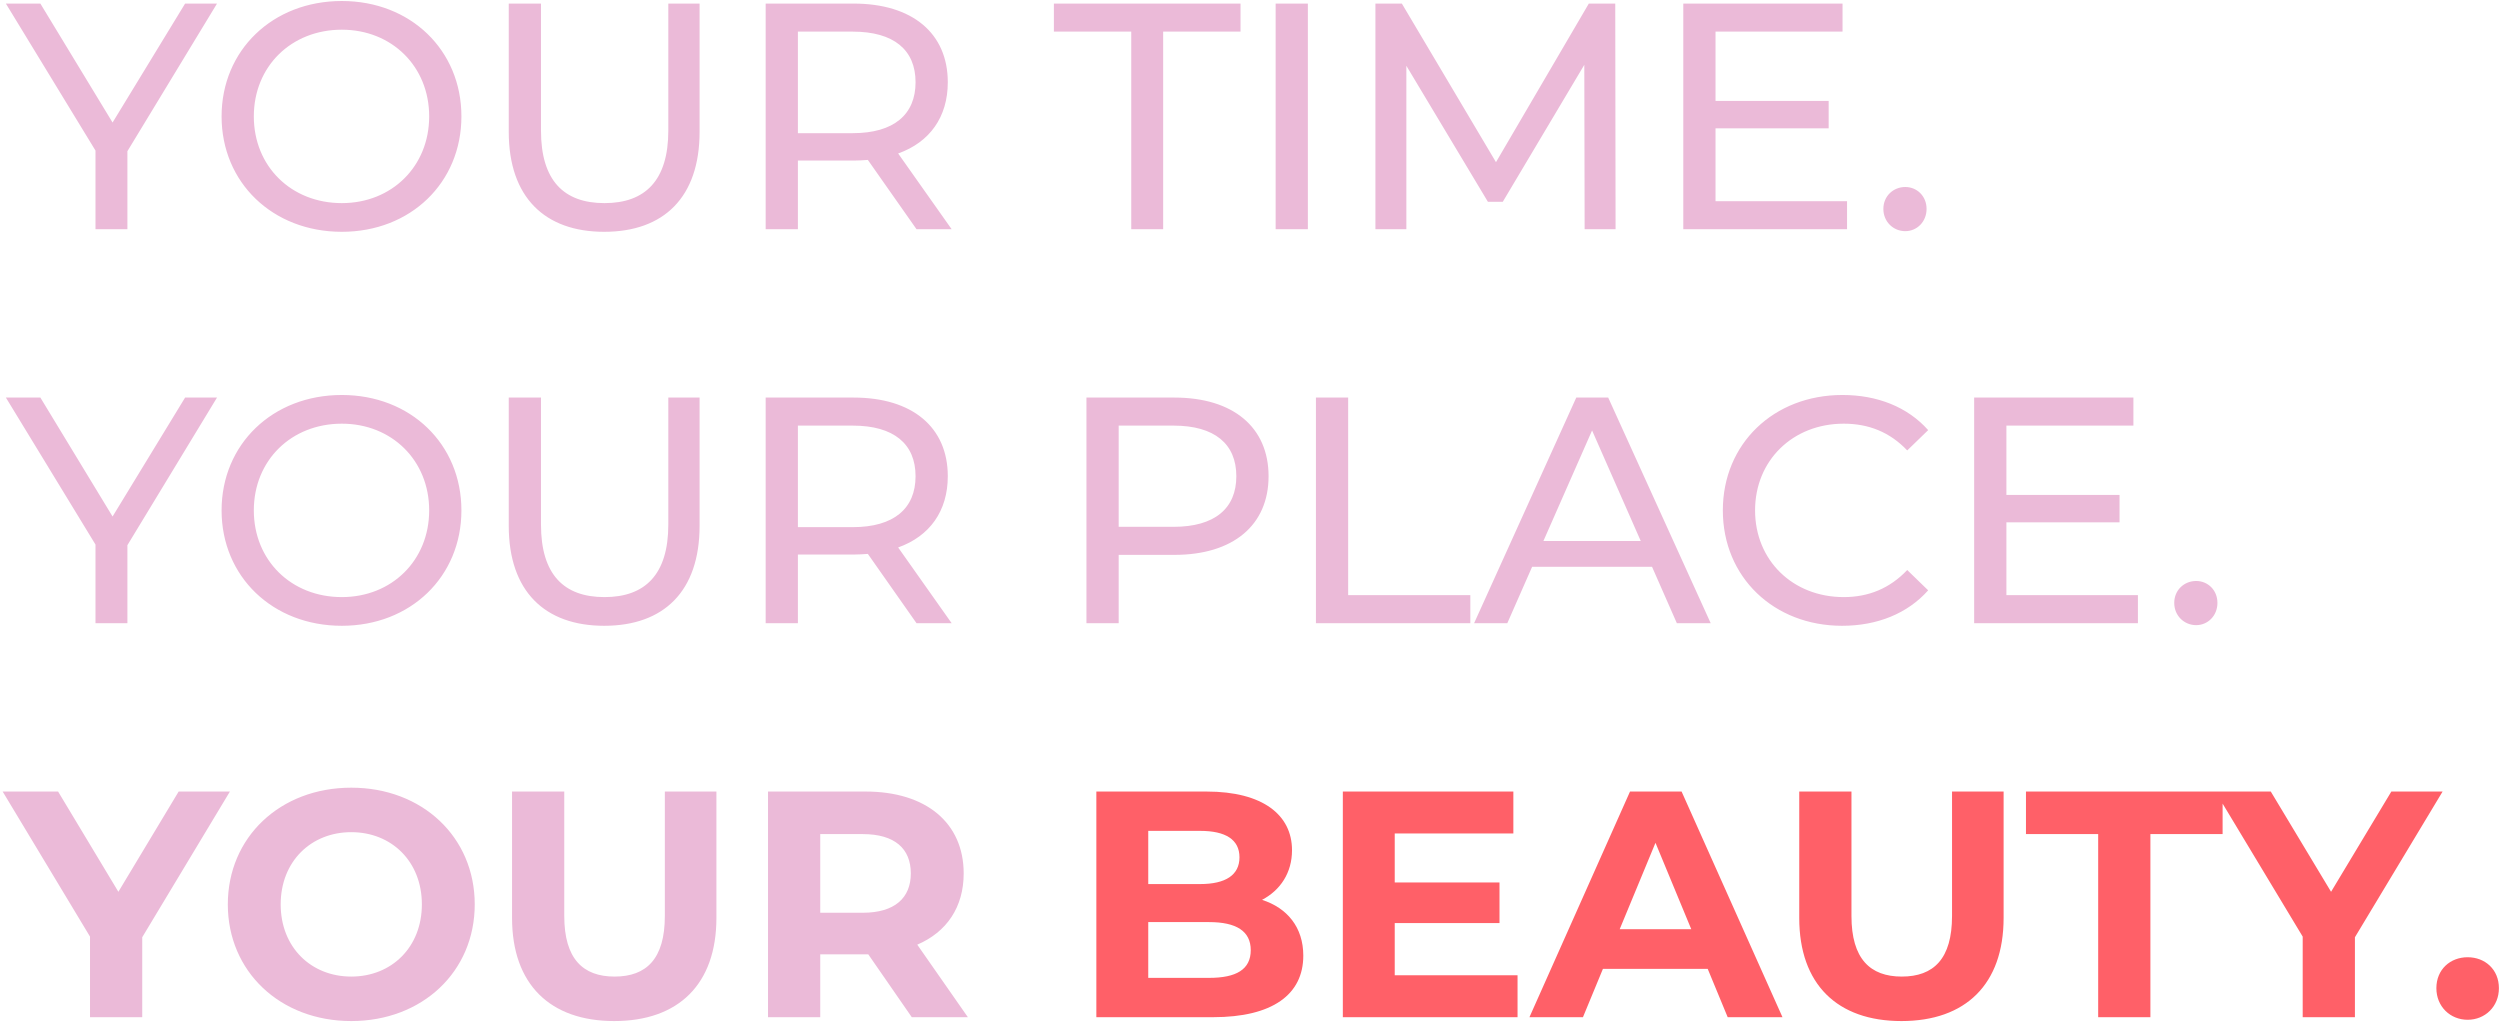 <svg width="698" height="286" viewBox="0 0 698 286" fill="none" xmlns="http://www.w3.org/2000/svg">
<path d="M60.59 1H51.68L31.43 34.21L11.27 1H1.64L26.66 42.04V64H35.57V42.22L60.59 1ZM95.437 64.72C114.607 64.72 128.827 51.04 128.827 32.5C128.827 13.96 114.607 0.28 95.437 0.28C76.087 0.28 61.867 14.05 61.867 32.5C61.867 50.95 76.087 64.72 95.437 64.72ZM95.437 56.71C81.307 56.71 70.867 46.45 70.867 32.5C70.867 18.55 81.307 8.29 95.437 8.29C109.387 8.29 119.827 18.55 119.827 32.5C119.827 46.45 109.387 56.71 95.437 56.71ZM168.683 64.72C185.333 64.72 195.323 55.09 195.323 36.82V1H186.593V36.46C186.593 50.41 180.113 56.71 168.773 56.71C157.433 56.71 151.043 50.41 151.043 36.46V1H142.043V36.82C142.043 55.09 152.123 64.72 168.683 64.72ZM265.704 64L250.764 42.85C259.584 39.7 264.624 32.68 264.624 22.96C264.624 9.28 254.724 1 238.344 1H213.774V64H222.774V44.83H238.344C239.694 44.83 241.044 44.74 242.304 44.65L255.894 64H265.704ZM238.074 37.18H222.774V8.83H238.074C249.594 8.83 255.624 13.96 255.624 22.96C255.624 31.96 249.594 37.18 238.074 37.18ZM315.845 64H324.755V8.83H346.355V1H294.245V8.83H315.845V64ZM356.157 64H365.157V1H356.157V64ZM451.068 64L450.978 1H443.598L417.678 45.28L391.398 1H384.018V64H392.658V18.37L415.428 56.35H419.568L442.338 18.1L442.428 64H451.068ZM478.975 56.17V35.83H510.565V28.18H478.975V8.83H514.435V1H469.975V64H515.695V56.17H478.975ZM531.957 64.54C535.197 64.54 537.897 61.93 537.897 58.33C537.897 54.73 535.197 52.21 531.957 52.21C528.627 52.21 525.837 54.73 525.837 58.33C525.837 61.93 528.627 64.54 531.957 64.54ZM60.59 111H51.68L31.43 144.21L11.27 111H1.64L26.66 152.04V174H35.57V152.22L60.59 111ZM95.437 174.72C114.607 174.72 128.827 161.04 128.827 142.5C128.827 123.96 114.607 110.28 95.437 110.28C76.087 110.28 61.867 124.05 61.867 142.5C61.867 160.95 76.087 174.72 95.437 174.72ZM95.437 166.71C81.307 166.71 70.867 156.45 70.867 142.5C70.867 128.55 81.307 118.29 95.437 118.29C109.387 118.29 119.827 128.55 119.827 142.5C119.827 156.45 109.387 166.71 95.437 166.71ZM168.683 174.72C185.333 174.72 195.323 165.09 195.323 146.82V111H186.593V146.46C186.593 160.41 180.113 166.71 168.773 166.71C157.433 166.71 151.043 160.41 151.043 146.46V111H142.043V146.82C142.043 165.09 152.123 174.72 168.683 174.72ZM265.704 174L250.764 152.85C259.584 149.7 264.624 142.68 264.624 132.96C264.624 119.28 254.724 111 238.344 111H213.774V174H222.774V154.83H238.344C239.694 154.83 241.044 154.74 242.304 154.65L255.894 174H265.704ZM238.074 147.18H222.774V118.83H238.074C249.594 118.83 255.624 123.96 255.624 132.96C255.624 141.96 249.594 147.18 238.074 147.18ZM327.905 111H303.335V174H312.335V154.92H327.905C344.285 154.92 354.185 146.64 354.185 132.96C354.185 119.28 344.285 111 327.905 111ZM327.635 147.09H312.335V118.83H327.635C339.155 118.83 345.185 123.96 345.185 132.96C345.185 141.96 339.155 147.09 327.635 147.09ZM367.407 174H410.517V166.17H376.407V111H367.407V174ZM468.178 174H477.628L449.008 111H440.098L411.568 174H420.838L427.768 158.25H461.248L468.178 174ZM430.918 151.05L444.508 120.18L458.098 151.05H430.918ZM514.317 174.72C524.127 174.72 532.587 171.3 538.347 164.82L532.497 159.15C527.637 164.28 521.697 166.71 514.767 166.71C500.547 166.71 490.017 156.45 490.017 142.5C490.017 128.55 500.547 118.29 514.767 118.29C521.697 118.29 527.637 120.63 532.497 125.76L538.347 120.09C532.587 113.61 524.127 110.28 514.407 110.28C495.237 110.28 481.017 123.87 481.017 142.5C481.017 161.13 495.237 174.72 514.317 174.72ZM560.186 166.17V145.83H591.776V138.18H560.186V118.83H595.646V111H551.186V174H596.906V166.17H560.186ZM613.168 174.54C616.408 174.54 619.108 171.93 619.108 168.33C619.108 164.73 616.408 162.21 613.168 162.21C609.838 162.21 607.048 164.73 607.048 168.33C607.048 171.93 609.838 174.54 613.168 174.54ZM64.19 221H49.88L33.05 248.99L16.22 221H0.74L25.13 261.5V284H39.71V261.68L64.19 221ZM98.076 285.08C117.876 285.08 132.546 271.31 132.546 252.5C132.546 233.69 117.876 219.92 98.076 219.92C78.186 219.92 63.606 233.78 63.606 252.5C63.606 271.22 78.186 285.08 98.076 285.08ZM98.076 272.66C86.826 272.66 78.366 264.47 78.366 252.5C78.366 240.53 86.826 232.34 98.076 232.34C109.326 232.34 117.786 240.53 117.786 252.5C117.786 264.47 109.326 272.66 98.076 272.66ZM171.493 285.08C189.403 285.08 200.023 274.82 200.023 256.28V221H185.623V255.74C185.623 267.71 180.493 272.66 171.583 272.66C162.763 272.66 157.543 267.71 157.543 255.74V221H142.963V256.28C142.963 274.82 153.583 285.08 171.493 285.08ZM270.231 284L256.101 263.75C264.291 260.24 269.061 253.31 269.061 243.86C269.061 229.73 258.531 221 241.701 221H214.431V284H229.011V266.45H241.701H242.421L254.571 284H270.231ZM254.301 243.86C254.301 250.7 249.801 254.84 240.891 254.84H229.011V232.88H240.891C249.801 232.88 254.301 236.93 254.301 243.86Z" fill="#EBBAD8"/>
<path d="M352.361 251.24C357.491 248.54 360.731 243.68 360.731 237.38C360.731 227.57 352.631 221 336.881 221H306.101V284H338.681C355.241 284 363.881 277.7 363.881 266.81C363.881 258.89 359.381 253.49 352.361 251.24ZM335.081 231.98C342.191 231.98 346.061 234.41 346.061 239.36C346.061 244.31 342.191 246.83 335.081 246.83H320.591V231.98H335.081ZM337.601 273.02H320.591V257.45H337.601C345.161 257.45 349.211 259.97 349.211 265.28C349.211 270.68 345.161 273.02 337.601 273.02ZM389.409 272.3V257.72H418.659V246.38H389.409V232.7H422.529V221H374.919V284H423.699V272.3H389.409ZM482.37 284H497.67L469.5 221H455.1L427.02 284H441.96L447.54 270.5H476.79L482.37 284ZM452.22 259.43L462.21 235.31L472.2 259.43H452.22ZM530.878 285.08C548.788 285.08 559.408 274.82 559.408 256.28V221H545.008V255.74C545.008 267.71 539.878 272.66 530.968 272.66C522.148 272.66 516.928 267.71 516.928 255.74V221H502.348V256.28C502.348 274.82 512.968 285.08 530.878 285.08ZM585.811 284H600.391V232.88H620.551V221H565.651V232.88H585.811V284ZM681.973 221H667.663L650.833 248.99L634.003 221H618.523L642.913 261.5V284H657.493V261.68L681.973 221ZM688.966 284.72C693.826 284.72 697.696 281.03 697.696 275.9C697.696 270.68 693.826 267.26 688.966 267.26C684.106 267.26 680.236 270.68 680.236 275.9C680.236 281.03 684.106 284.72 688.966 284.72Z" fill="#FF6068"/>
</svg>
